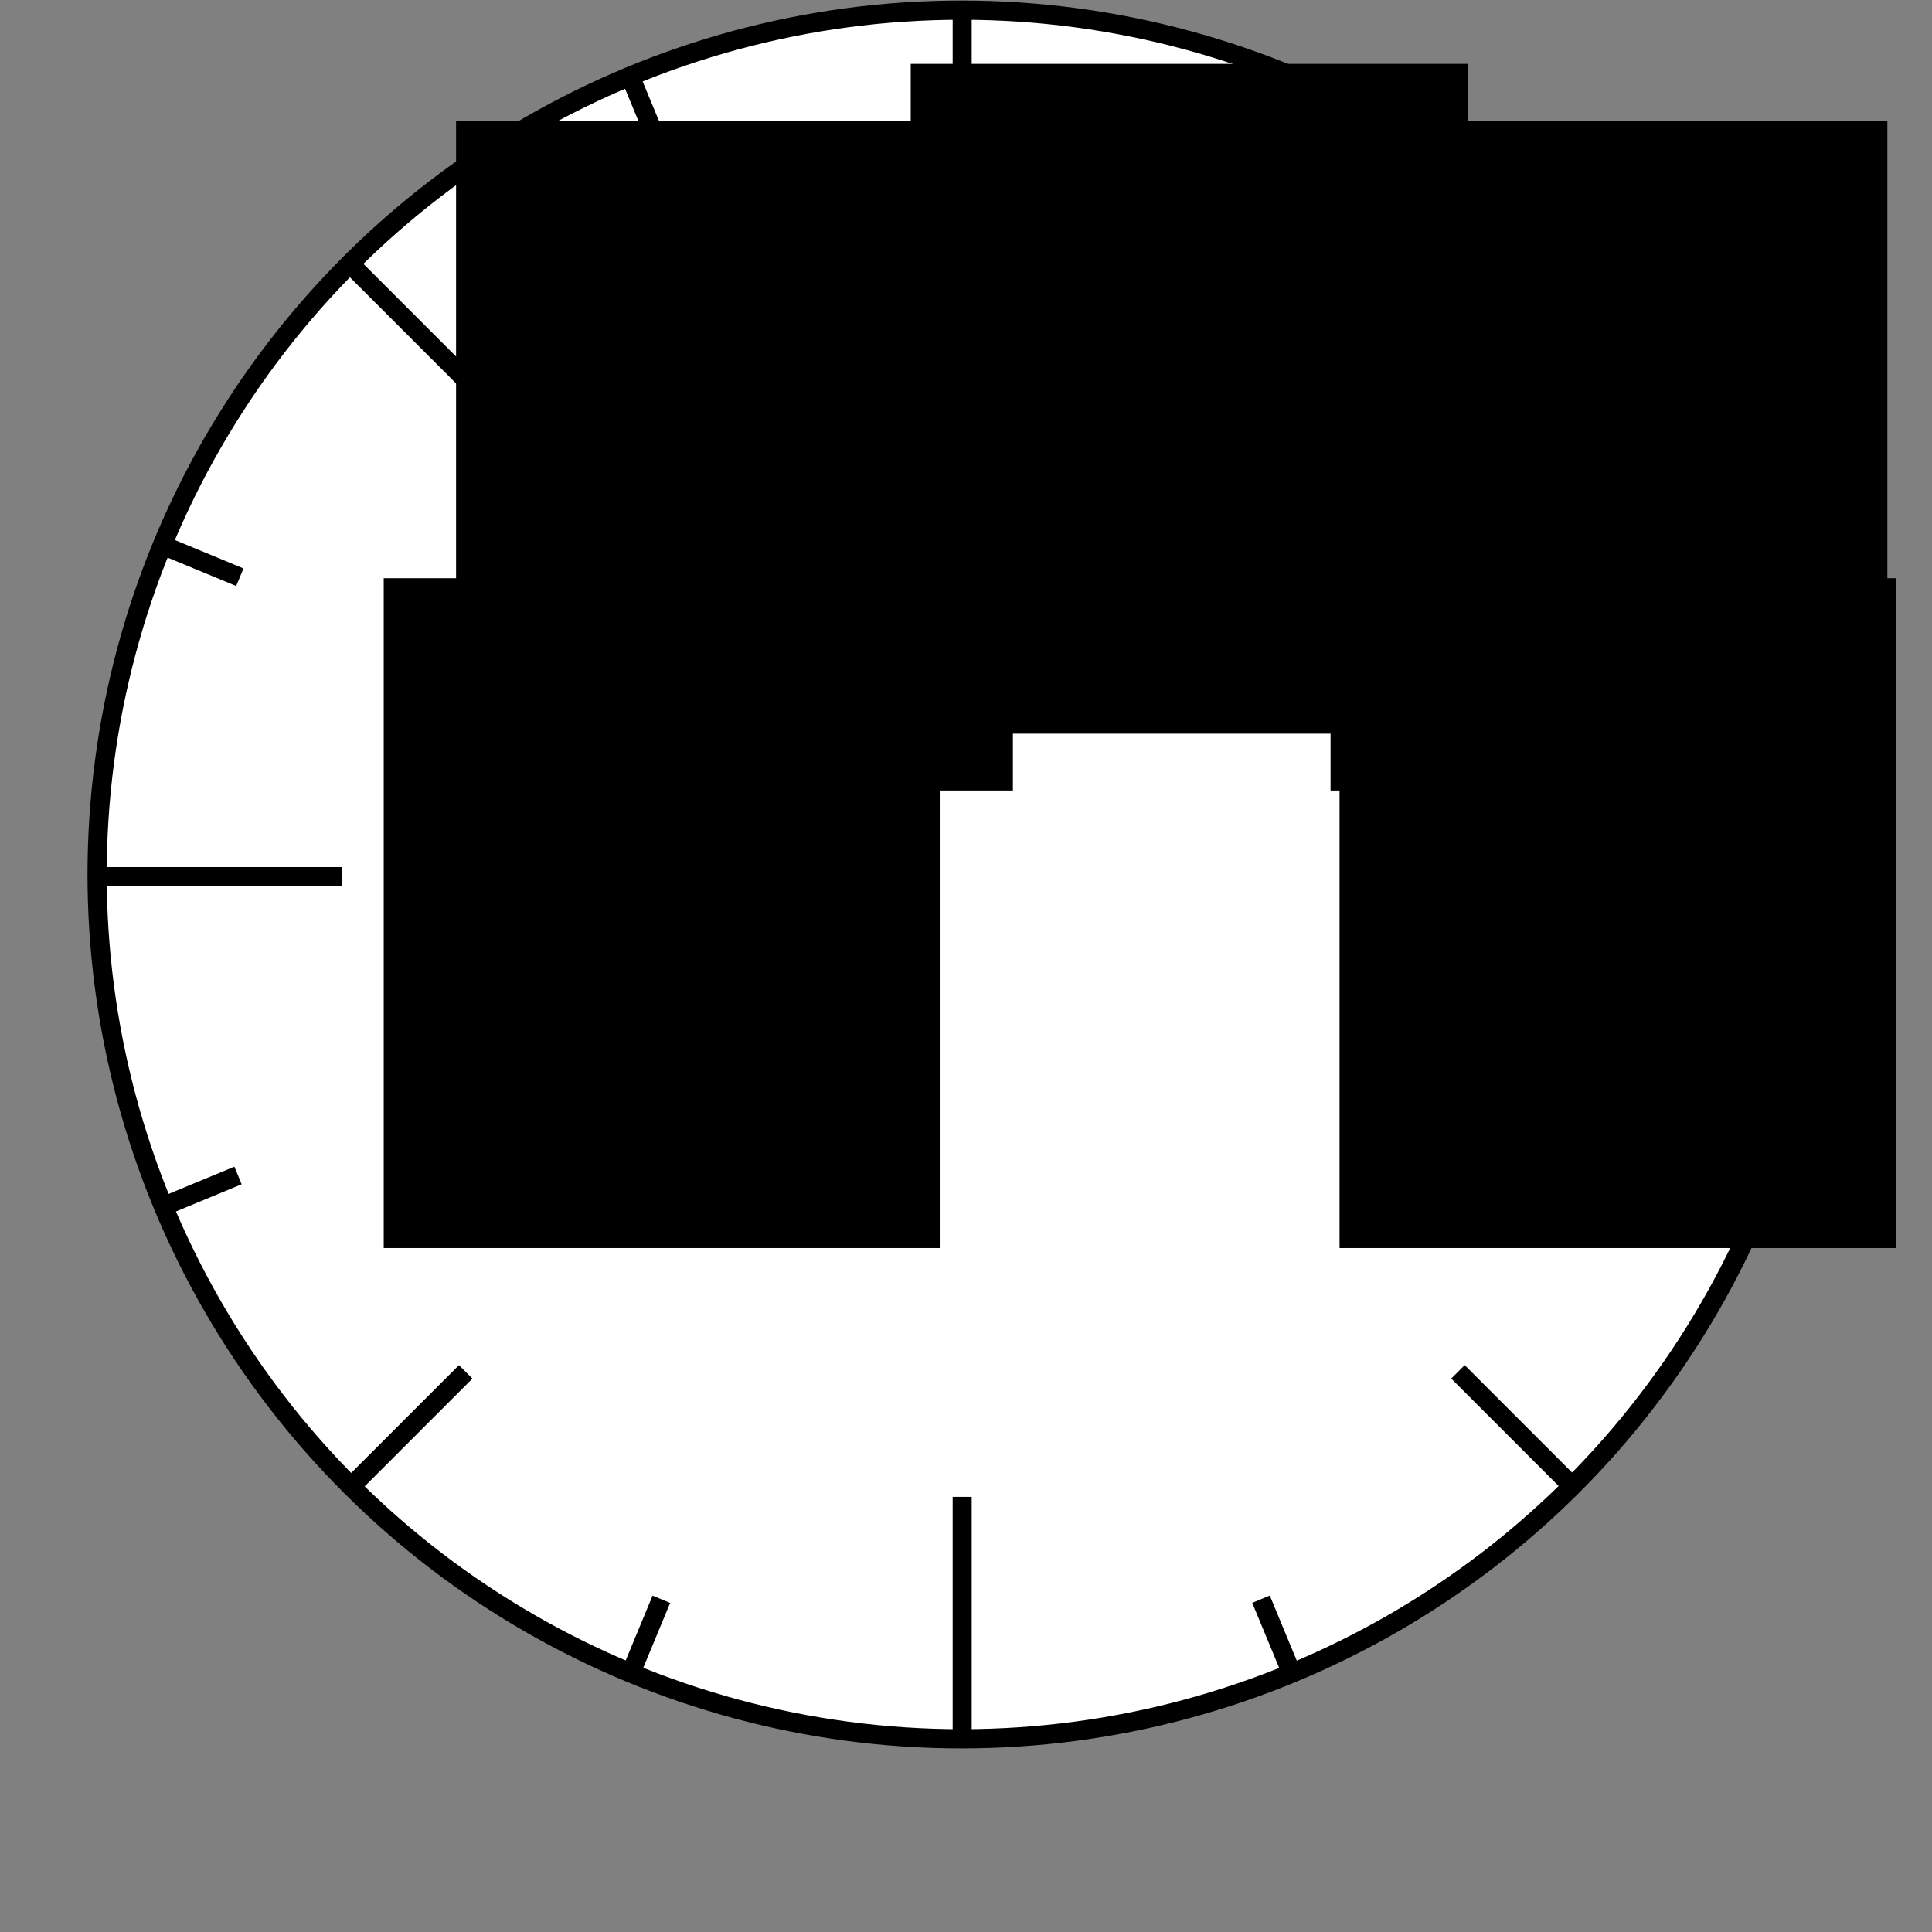<?xml version="1.0" encoding="UTF-8" standalone="no"?>
<!-- Created with Inkscape (http://www.inkscape.org/) -->

<svg
   xmlns:dc="http://purl.org/dc/elements/1.1/"
   xmlns:cc="http://creativecommons.org/ns#"
   xmlns:rdf="http://www.w3.org/1999/02/22-rdf-syntax-ns#"
   xmlns:svg="http://www.w3.org/2000/svg"
   xmlns="http://www.w3.org/2000/svg"
   xmlns:sodipodi="http://sodipodi.sourceforge.net/DTD/sodipodi-0.dtd"
   xmlns:inkscape="http://www.inkscape.org/namespaces/inkscape"
   width="190"
   height="190"
   viewBox="0 0 50.271 50.271"
   version="1.1"
   id="svg8"
   inkscape:version="0.92.3 (2405546, 2018-03-11)"
   sodipodi:docname="roll.svg"
   inkscape:export-filename="/home/emre/roll.png"
   inkscape:export-xdpi="96"
   inkscape:export-ydpi="96">
  <rect x="0" y="0" width="50.271" height="50.271" fill="#808080" stroke="none"/>
  <defs
     id="defs2" />
  <sodipodi:namedview
     id="base"
     pagecolor="#ffffff"
     bordercolor="#666666"
     borderopacity="1.0"
     inkscape:pageopacity="0.0"
     inkscape:pageshadow="2"
     inkscape:zoom="1.4"
     inkscape:cx="52.694473"
     inkscape:cy="92.884394"
     inkscape:document-units="mm"
     inkscape:current-layer="layer1"
     showgrid="false"
     units="px"
     inkscape:window-width="1299"
     inkscape:window-height="636"
     inkscape:window-x="67"
     inkscape:window-y="27"
     inkscape:window-maximized="1" />
  <g
     inkscape:label="Layer 1"
     inkscape:groupmode="layer"
     id="layer1"
     transform="translate(0,-246.729)">
    <circle
       style="fill:#ffffff;stroke:#000000;stroke-width:0.5;stroke-miterlimit:4;stroke-dasharray:none;stroke-opacity:1"
       id="path10"
       cx="269.483"
       cy="-25.017"
       r="22.49"
       transform="rotate(90)" />
    <g
       id="g4540"
       transform="rotate(90,25.017,269.51)">
      <path
         inkscape:transform-center-y="3.4323284e-06"
         inkscape:transform-center-x="19.314584"
         inkscape:connector-curvature="0"
         id="path4528"
         d="m 2.555,269.491 h 6.35"
         style="fill:none;stroke:#000000;stroke-width:0.495;stroke-linecap:butt;stroke-linejoin:miter;stroke-miterlimit:4;stroke-dasharray:none;stroke-opacity:1" />
      <path
         inkscape:transform-center-y="-19.314588"
         style="fill:none;stroke:#000000;stroke-width:0.495;stroke-linecap:butt;stroke-linejoin:miter;stroke-miterlimit:4;stroke-dasharray:none;stroke-opacity:1"
         d="m 25.045,247.064 v 6.35"
         id="path4530"
         inkscape:connector-curvature="0" />
      <path
         inkscape:transform-center-y="3.4323284e-06"
         inkscape:transform-center-x="-19.314584"
         inkscape:connector-curvature="0"
         id="path4532"
         d="M 47.534,269.491 H 41.184"
         style="fill:none;stroke:#000000;stroke-width:0.495;stroke-linecap:butt;stroke-linejoin:miter;stroke-miterlimit:4;stroke-dasharray:none;stroke-opacity:1" />
      <path
         inkscape:transform-center-y="19.314584"
         style="fill:none;stroke:#000000;stroke-width:0.495;stroke-linecap:butt;stroke-linejoin:miter;stroke-miterlimit:4;stroke-dasharray:none;stroke-opacity:1"
         d="m 25.045,291.981 v -6.35"
         id="path4534"
         inkscape:connector-curvature="0" />
    </g>
    <g
       id="g4550"
       transform="rotate(45,25.006,269.482)">
      <path
         style="fill:none;stroke:#000000;stroke-width:0.495;stroke-linecap:butt;stroke-linejoin:miter;stroke-miterlimit:4;stroke-dasharray:none;stroke-opacity:1"
         d="M 2.555,269.491 H 6.789"
         id="path4542"
         inkscape:connector-curvature="0"
         inkscape:transform-center-x="19.314584"
         inkscape:transform-center-y="3.4323284e-06"
         sodipodi:nodetypes="cc" />
      <path
         inkscape:connector-curvature="0"
         id="path4544"
         d="m 25.045,247.064 v 4.233"
         style="fill:none;stroke:#000000;stroke-width:0.495;stroke-linecap:butt;stroke-linejoin:miter;stroke-miterlimit:4;stroke-dasharray:none;stroke-opacity:1"
         inkscape:transform-center-y="-19.314588"
         sodipodi:nodetypes="cc" />
      <path
         style="fill:none;stroke:#000000;stroke-width:0.495;stroke-linecap:butt;stroke-linejoin:miter;stroke-miterlimit:4;stroke-dasharray:none;stroke-opacity:1"
         d="M 47.534,269.491 H 43.301"
         id="path4546"
         inkscape:connector-curvature="0"
         inkscape:transform-center-x="-19.314584"
         inkscape:transform-center-y="3.4323284e-06"
         sodipodi:nodetypes="cc" />
      <path
         inkscape:connector-curvature="0"
         id="path4548"
         d="M 25.045,291.981 V 287.748"
         style="fill:none;stroke:#000000;stroke-width:0.495;stroke-linecap:butt;stroke-linejoin:miter;stroke-miterlimit:4;stroke-dasharray:none;stroke-opacity:1"
         inkscape:transform-center-y="19.314584"
         sodipodi:nodetypes="cc" />
    </g>
    <flowRoot
       xml:space="preserve"
       id="flowRoot4552"
       style="font-style:normal;font-weight:normal;font-size:40px;line-height:1.25;font-family:sans-serif;letter-spacing:0px;word-spacing:0px;fill:#000000;fill-opacity:1;stroke:none"
       transform="matrix(0.265,0,0,0.265,40.209,240.469)"><flowRegion
         id="flowRegion4554"><rect
           id="rect4556"
           width="54.674"
           height="65.77"
           x="-20.203"
           y="80.398" /></flowRegion><flowPara
         id="flowPara4558"
         style="font-size:16px">90</flowPara></flowRoot>    <flowRoot
       transform="matrix(0.265,0,0,0.265,15.338,240.469)"
       style="font-style:normal;font-weight:normal;font-size:40px;line-height:1.25;font-family:sans-serif;letter-spacing:0px;word-spacing:0px;fill:#000000;fill-opacity:1;stroke:none"
       id="flowRoot4566"
       xml:space="preserve"><flowRegion
         id="flowRegion4562"><rect
           y="80.398"
           x="-20.203"
           height="65.77"
           width="54.674"
           id="rect4560" /></flowRegion><flowPara
         style="font-size:16px"
         id="flowPara4564">90</flowPara></flowRoot>    <flowRoot
       xml:space="preserve"
       id="flowRoot4574"
       style="font-style:normal;font-weight:normal;font-size:40px;line-height:1.25;font-family:sans-serif;letter-spacing:0px;word-spacing:0px;fill:#000000;fill-opacity:1;stroke:none"
       transform="matrix(0.265,0,0,0.265,29.051,227.085)"><flowRegion
         id="flowRegion4570"><rect
           id="rect4568"
           width="54.674"
           height="65.77"
           x="-20.203"
           y="80.398" /></flowRegion><flowPara
         id="flowPara4572"
         style="font-size:16px">0</flowPara></flowRoot>    <flowRoot
       transform="matrix(0.265,0,0,0.265,39.975,228.563)"
       style="font-style:normal;font-weight:normal;font-size:40px;line-height:1.25;font-family:sans-serif;letter-spacing:0px;word-spacing:0px;fill:#000000;fill-opacity:1;stroke:none"
       id="flowRoot4590"
       xml:space="preserve"><flowRegion
         id="flowRegion4586"><rect
           y="80.398"
           x="-20.203"
           height="65.77"
           width="54.674"
           id="rect4584" /></flowRegion><flowPara
         style="font-size:10.667px"
         id="flowPara4588">45</flowPara></flowRoot>    <flowRoot
       xml:space="preserve"
       id="flowRoot4606"
       style="font-style:normal;font-weight:normal;font-size:40px;line-height:1.25;font-family:sans-serif;letter-spacing:0px;word-spacing:0px;fill:#000000;fill-opacity:1;stroke:none"
       transform="matrix(0.265,0,0,0.265,17.221,228.563)"><flowRegion
         id="flowRegion4602"><rect
           id="rect4600"
           width="54.674"
           height="65.77"
           x="-20.203"
           y="80.398" /></flowRegion><flowPara
         id="flowPara4604"
         style="font-size:10.667px">45</flowPara></flowRoot>    <g
       transform="rotate(-22.5,25.099,269.579)"
       id="g851">
      <path
         sodipodi:nodetypes="cc"
         inkscape:transform-center-y="3.4323284e-06"
         inkscape:transform-center-x="19.314584"
         inkscape:connector-curvature="0"
         id="path843"
         d="M 2.555,269.491 H 4.672"
         style="fill:none;stroke:#000000;stroke-width:0.495;stroke-linecap:butt;stroke-linejoin:miter;stroke-miterlimit:4;stroke-dasharray:none;stroke-opacity:1" />
      <path
         sodipodi:nodetypes="cc"
         inkscape:transform-center-y="-19.314588"
         style="fill:none;stroke:#000000;stroke-width:0.495;stroke-linecap:butt;stroke-linejoin:miter;stroke-miterlimit:4;stroke-dasharray:none;stroke-opacity:1"
         d="m 25.045,247.064 v 2.117"
         id="path845"
         inkscape:connector-curvature="0" />
      <path
         sodipodi:nodetypes="cc"
         inkscape:transform-center-y="3.4323284e-06"
         inkscape:transform-center-x="-19.314584"
         inkscape:connector-curvature="0"
         id="path847"
         d="M 47.534,269.491 H 45.418"
         style="fill:none;stroke:#000000;stroke-width:0.495;stroke-linecap:butt;stroke-linejoin:miter;stroke-miterlimit:4;stroke-dasharray:none;stroke-opacity:1" />
      <path
         sodipodi:nodetypes="cc"
         inkscape:transform-center-y="19.314584"
         style="fill:none;stroke:#000000;stroke-width:0.495;stroke-linecap:butt;stroke-linejoin:miter;stroke-miterlimit:4;stroke-dasharray:none;stroke-opacity:1"
         d="m 25.045,291.981 v -2.117"
         id="path849"
         inkscape:connector-curvature="0" />
    </g>
    <g
       id="g861"
       transform="rotate(-67.5,25.047,269.536)">
      <path
         style="fill:none;stroke:#000000;stroke-width:0.495;stroke-linecap:butt;stroke-linejoin:miter;stroke-miterlimit:4;stroke-dasharray:none;stroke-opacity:1"
         d="M 2.555,269.491 H 4.672"
         id="path853"
         inkscape:connector-curvature="0"
         inkscape:transform-center-x="19.314584"
         inkscape:transform-center-y="3.4323284e-06"
         sodipodi:nodetypes="cc" />
      <path
         inkscape:connector-curvature="0"
         id="path855"
         d="m 25.045,247.064 v 2.117"
         style="fill:none;stroke:#000000;stroke-width:0.495;stroke-linecap:butt;stroke-linejoin:miter;stroke-miterlimit:4;stroke-dasharray:none;stroke-opacity:1"
         inkscape:transform-center-y="-19.314588"
         sodipodi:nodetypes="cc" />
      <path
         style="fill:none;stroke:#000000;stroke-width:0.495;stroke-linecap:butt;stroke-linejoin:miter;stroke-miterlimit:4;stroke-dasharray:none;stroke-opacity:1"
         d="M 47.534,269.491 H 45.418"
         id="path857"
         inkscape:connector-curvature="0"
         inkscape:transform-center-x="-19.314584"
         inkscape:transform-center-y="3.4323284e-06"
         sodipodi:nodetypes="cc" />
      <path
         inkscape:connector-curvature="0"
         id="path859"
         d="m 25.045,291.981 v -2.117"
         style="fill:none;stroke:#000000;stroke-width:0.495;stroke-linecap:butt;stroke-linejoin:miter;stroke-miterlimit:4;stroke-dasharray:none;stroke-opacity:1"
         inkscape:transform-center-y="19.314584"
         sodipodi:nodetypes="cc" />
    </g>
  </g>
</svg>
